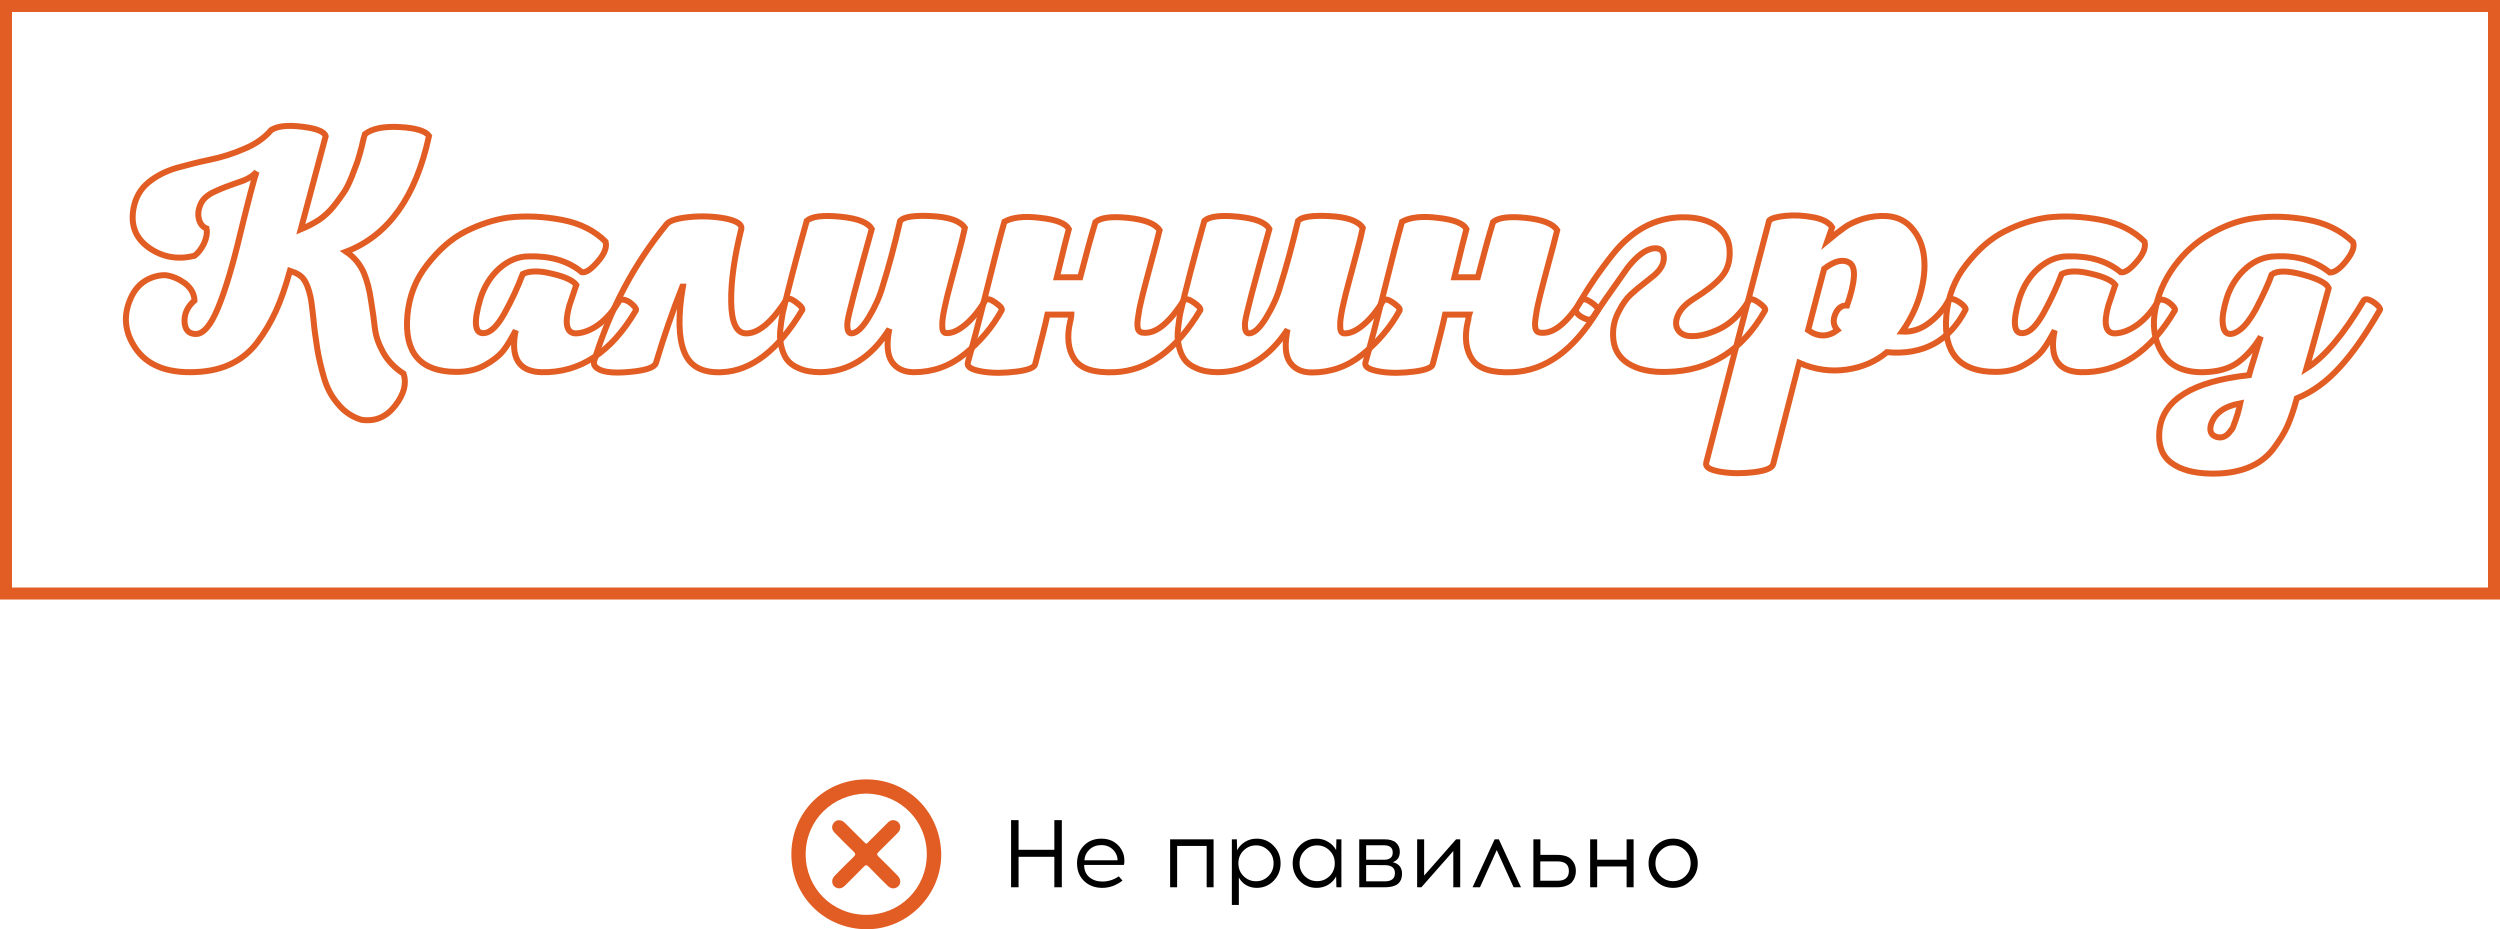 <svg width="417" height="155" viewBox="0 0 417 155" fill="none" xmlns="http://www.w3.org/2000/svg">
<path d="M60.77 45.706C61.258 46.932 61.649 48.403 61.893 50.167C62.186 51.932 62.381 53.452 62.528 54.727C62.675 56.002 63.114 57.325 63.895 58.747C64.677 60.169 65.8 61.346 67.314 62.326C67.851 63.944 67.412 65.709 65.947 67.621C64.481 69.533 62.626 70.366 60.281 70.023C58.718 69.533 57.4 68.65 56.374 67.376C55.3 66.15 54.518 64.679 54.03 62.963C53.542 61.248 53.151 59.63 52.907 58.061C52.663 56.492 52.418 54.874 52.272 53.109C52.076 51.344 51.93 50.118 51.783 49.481C51.49 48.206 51.148 47.226 50.66 46.589C50.221 45.951 49.439 45.51 48.365 45.167C47.632 47.814 46.851 50.069 46.02 51.883C45.19 53.697 44.164 55.462 42.895 57.129C41.625 58.796 40.062 60.022 38.206 60.855C36.35 61.689 34.153 62.081 31.662 62.081C27.071 62.081 23.945 60.512 22.187 57.423C20.82 55.07 20.624 52.619 21.65 50.118C22.578 47.716 24.287 46.343 26.68 45.951C26.973 45.902 27.315 45.902 27.608 45.902C28.78 46.049 29.855 46.539 30.88 47.275C31.857 48.059 32.394 48.991 32.443 50.118C31.271 51.148 30.734 52.325 30.783 53.648C30.831 54.923 31.418 55.658 32.541 55.708C33.859 55.806 35.129 54.335 36.35 51.393C37.571 48.452 38.841 44.235 40.111 38.842C41.43 33.449 42.309 30.067 42.797 28.645C42.211 29.38 41.185 29.968 39.769 30.41C38.353 30.9 36.985 31.39 35.764 31.979C34.494 32.567 33.713 33.302 33.371 34.283C33.078 34.969 32.98 35.754 33.176 36.538C33.371 37.322 33.811 37.862 34.446 38.107C34.592 38.842 34.446 39.676 34.055 40.558C33.615 41.49 33.078 42.176 32.443 42.666C29.659 43.353 27.12 42.911 24.873 41.343C22.578 39.725 21.747 37.519 22.285 34.675C22.627 32.91 23.457 31.488 24.776 30.41C26.094 29.331 27.657 28.547 29.464 28.007C31.271 27.517 33.127 27.027 35.032 26.635C36.936 26.242 38.841 25.654 40.746 24.821C42.651 24.036 44.164 22.958 45.239 21.683C46.313 20.997 48.072 20.849 50.465 21.144C52.858 21.438 54.128 21.977 54.323 22.712C54.128 23.399 52.76 28.596 50.172 38.254C51.246 37.813 52.272 37.273 53.2 36.685C54.128 36.048 54.909 35.312 55.593 34.479C56.277 33.645 56.814 32.861 57.302 32.175C57.791 31.488 58.23 30.557 58.67 29.478C59.06 28.4 59.402 27.566 59.598 27.027C59.793 26.439 60.037 25.605 60.33 24.477C60.574 23.35 60.77 22.614 60.867 22.369C62.088 21.438 63.993 21.046 66.679 21.193C69.317 21.34 70.977 21.83 71.563 22.663C69.365 32.861 64.775 39.283 57.742 41.98C59.109 42.911 60.135 44.137 60.77 45.706Z" stroke="#E25D23"/>
<path d="M84.75 36.293C87.68 35.95 90.708 36.097 93.785 36.685C96.862 37.274 99.255 38.548 101.013 40.313C101.258 41.245 100.818 42.372 99.744 43.598C98.62 44.922 97.741 45.51 97.058 45.412C94.811 43.549 91.88 42.666 88.218 42.765C86.411 42.765 84.799 43.451 83.285 44.775C81.82 46.098 80.745 47.814 80.11 49.873C78.938 53.845 79.182 55.757 80.794 55.561C81.869 55.462 82.992 54.335 84.164 52.227C85.336 50.119 86.362 47.912 87.192 45.706C88.266 45.167 89.927 45.118 92.076 45.657C94.225 46.147 95.592 46.785 96.129 47.52C95.837 48.403 95.446 49.53 94.957 51.001C94.127 54.041 94.518 55.61 96.081 55.61C97.35 55.561 98.669 55.021 99.988 54.041C101.306 53.011 102.381 51.736 103.309 50.168C103.553 49.922 103.895 49.922 104.334 50.07C104.774 50.217 105.214 50.511 105.604 50.903C105.995 51.295 106.141 51.589 106.093 51.736C101.941 58.796 96.716 62.228 90.318 62.081C86.508 61.983 85.092 59.63 86.02 55.119C85.336 56.394 84.701 57.522 84.017 58.404C83.334 59.287 82.308 60.12 80.892 60.904C79.524 61.689 77.913 62.032 76.154 62.032C70.147 62.032 67.412 58.894 67.95 52.619C68.243 49.432 69.317 46.589 71.27 44.137C73.224 41.637 75.324 39.774 77.668 38.597C80.013 37.421 82.406 36.636 84.75 36.293Z" stroke="#E25D23"/>
<path d="M120.398 62.081C117.175 62.228 115.123 61.149 114.147 58.747C113.17 56.394 113.072 52.717 113.902 47.814H113.805C112.193 51.883 110.728 56.148 109.409 60.561C109.165 61.296 107.749 61.786 105.063 62.032C101.986 62.326 100.081 62.032 99.3 61.149C99.055 60.855 99.007 60.561 99.104 60.218C101.742 51.638 105.746 44.039 111.216 37.371C111.705 36.783 113.023 36.391 115.075 36.195C117.126 35.998 119.128 36.097 120.984 36.44C122.84 36.832 123.719 37.371 123.67 38.107C122.498 42.813 121.912 46.882 121.961 50.363C122.01 53.795 122.84 55.56 124.403 55.609C126.454 55.658 128.701 53.795 131.143 50.02C131.387 49.677 131.924 49.775 132.705 50.363C133.536 50.952 133.878 51.393 133.829 51.687C129.824 58.404 125.331 61.885 120.398 62.081Z" stroke="#E25D23"/>
<path d="M150.145 36.832C150.78 36.146 152.538 35.901 155.419 36.048C158.301 36.195 160.157 36.832 160.938 38.009C160.694 39.136 160.352 40.607 159.864 42.372C159.375 44.137 158.984 45.706 158.594 47.128C158.203 48.55 157.861 49.922 157.568 51.295C157.275 52.668 157.129 53.697 157.177 54.433C157.177 55.217 157.422 55.56 157.861 55.56C158.789 55.609 159.864 55.119 161.036 54.139C162.208 53.158 163.331 51.785 164.357 50.069C164.65 49.775 165.187 49.873 166.017 50.462C166.848 51.05 167.189 51.442 167.092 51.736C165.529 54.58 163.478 56.982 160.938 59.041C158.398 61.1 155.566 62.081 152.44 62.081C150.78 62.081 149.559 61.493 148.777 60.365C147.996 59.237 147.849 57.374 148.338 54.874C145.358 59.63 141.5 62.032 136.86 62.081C135.444 62.081 134.272 61.885 133.295 61.444C132.318 61.051 131.635 60.512 131.195 59.875C130.756 59.237 130.463 58.453 130.267 57.521C130.072 56.59 130.072 55.707 130.17 54.874C130.267 54.041 130.365 53.158 130.56 52.178C131.439 48.353 132.758 43.255 134.565 36.832C135.395 36.097 137.251 35.852 140.181 36.146C143.112 36.44 144.821 37.126 145.407 38.205C142.868 47.324 141.5 52.472 141.354 53.746C141.256 55.021 141.5 55.609 142.037 55.609C142.916 55.56 143.844 54.678 144.919 52.913C145.993 51.148 146.775 49.383 147.263 47.618C148.191 44.676 149.168 41.097 150.145 36.832Z" stroke="#E25D23"/>
<path d="M197.473 50.069C197.766 49.775 198.303 49.873 199.133 50.462C199.964 51.05 200.305 51.442 200.208 51.736C196.203 58.404 191.466 61.836 185.947 62.081C182.577 62.228 180.33 61.542 179.256 59.973C178.181 58.404 177.888 56.247 178.523 53.55C178.572 53.452 178.621 53.256 178.621 53.011C178.67 52.766 178.719 52.619 178.719 52.472H174.714C174.372 54.09 173.688 56.835 172.663 60.757C172.565 61.296 171.491 61.738 169.537 61.983C167.583 62.228 165.679 62.277 163.872 61.983C162.065 61.689 161.234 61.198 161.43 60.463C162.211 57.718 163.286 53.648 164.604 48.304C165.923 42.961 166.9 39.185 167.535 36.979C168.853 36.244 170.856 35.999 173.542 36.342C176.228 36.636 177.791 37.273 178.279 38.205C178.084 38.891 177.4 41.588 176.277 46.245H180.184C181.112 42.617 181.942 39.578 182.723 37.028C183.603 36.293 185.41 36.048 188.193 36.342C190.977 36.636 192.735 37.322 193.419 38.401C193.077 39.823 192.589 41.637 192.003 43.794C191.417 46 190.928 47.814 190.587 49.187C190.245 50.56 190 51.687 189.903 52.472C189.707 53.55 189.659 54.335 189.805 54.825C189.952 55.315 190.293 55.511 190.88 55.511C192.931 55.609 195.129 53.746 197.473 50.069Z" stroke="#E25D23"/>
<path d="M216.517 36.832C217.152 36.146 218.91 35.901 221.792 36.048C224.673 36.195 226.529 36.832 227.31 38.009C227.066 39.136 226.724 40.607 226.236 42.372C225.748 44.137 225.357 45.706 224.966 47.128C224.575 48.55 224.234 49.922 223.94 51.295C223.647 52.668 223.501 53.697 223.55 54.482C223.55 55.266 223.794 55.609 224.234 55.609C225.161 55.658 226.236 55.168 227.408 54.188C228.58 53.207 229.703 51.834 230.729 50.118C231.022 49.824 231.559 49.922 232.39 50.511C233.22 51.099 233.562 51.491 233.464 51.785C231.901 54.629 229.85 57.031 227.31 59.09C224.771 61.149 221.938 62.13 218.812 62.13C217.152 62.13 215.931 61.542 215.149 60.414C214.368 59.286 214.27 57.423 214.759 54.972C211.682 59.63 207.872 62.032 203.184 62.081C201.768 62.081 200.596 61.885 199.619 61.444C198.642 61.051 197.958 60.512 197.519 59.875C197.079 59.237 196.786 58.453 196.591 57.521C196.395 56.59 196.395 55.707 196.493 54.874C196.591 54.041 196.688 53.158 196.884 52.178C197.763 48.353 199.081 43.255 200.889 36.832C201.719 36.097 203.575 35.852 206.505 36.146C209.435 36.44 211.145 37.126 211.731 38.205C209.191 47.324 207.824 52.472 207.677 53.746C207.579 55.021 207.824 55.609 208.361 55.609C209.24 55.56 210.168 54.678 211.242 52.913C212.317 51.148 213.098 49.383 213.587 47.618C214.515 44.676 215.491 41.097 216.517 36.832Z" stroke="#E25D23"/>
<path d="M263.796 50.069C264.089 49.775 264.627 49.873 265.457 50.462C266.287 51.05 266.629 51.442 266.531 51.736C262.526 58.404 257.789 61.836 252.27 62.081C248.9 62.228 246.654 61.542 245.579 59.973C244.505 58.404 244.212 56.247 244.847 53.55C244.896 53.452 244.944 53.256 244.944 53.011C244.993 52.766 244.993 52.619 245.042 52.472H241.037C240.696 54.09 240.012 56.835 238.986 60.757C238.888 61.296 237.814 61.738 235.86 61.983C233.907 62.228 232.002 62.277 230.195 61.983C228.388 61.689 227.558 61.198 227.753 60.463C228.535 57.718 229.609 53.648 230.928 48.304C232.246 42.961 233.223 39.185 233.858 36.979C235.177 36.244 237.179 35.999 239.865 36.342C242.551 36.636 244.114 37.273 244.603 38.205C244.407 38.891 243.724 41.588 242.6 46.245H246.507C247.435 42.617 248.266 39.578 249.047 37.028C249.926 36.293 251.733 36.048 254.517 36.342C257.301 36.636 259.059 37.322 259.743 38.401C259.401 39.823 258.912 41.637 258.326 43.794C257.74 46 257.252 47.814 256.91 49.187C256.568 50.56 256.324 51.687 256.226 52.472C256.031 53.55 255.982 54.335 256.129 54.825C256.275 55.315 256.617 55.511 257.203 55.511C259.254 55.609 261.452 53.746 263.796 50.069Z" stroke="#E25D23"/>
<path d="M278.1 62.032C275.365 62.13 273.167 61.64 271.555 60.61C269.944 59.581 269.113 58.061 269.065 56.002C269.016 54.58 269.309 53.256 269.992 51.981C270.627 50.707 271.311 49.775 271.995 49.138C272.679 48.501 273.558 47.765 274.583 46.981C275.609 46.196 276.244 45.657 276.439 45.412C277.269 44.529 277.611 43.647 277.514 42.666C277.416 41.686 276.781 41.294 275.707 41.441C274.437 41.637 273.02 42.715 271.506 44.627C268.625 48.697 266.671 51.491 265.695 52.962C265.402 53.452 264.767 53.403 263.888 52.913C263.009 52.423 262.715 51.883 262.96 51.393C264.669 48.304 266.769 45.216 269.211 42.176C272.337 38.352 276.097 36.342 280.444 36.244C282.886 36.195 284.84 36.685 286.256 37.666C287.672 38.646 288.454 40.019 288.502 41.784C288.6 43.598 288.112 45.069 287.135 46.196C286.158 47.324 284.595 48.55 282.544 49.824C281.225 50.658 280.346 51.54 279.907 52.521C279.467 53.501 279.467 54.335 279.858 54.972C280.249 55.609 280.932 56.002 281.86 56.051C283.325 56.149 284.937 55.757 286.793 54.874C288.649 53.992 290.309 52.374 291.726 50.118C291.97 49.775 292.507 49.873 293.337 50.462C294.168 51.05 294.558 51.491 294.412 51.785C290.651 58.453 285.181 61.885 278.1 62.032Z" stroke="#E25D23"/>
<path d="M314.827 36.048C316.586 36.195 318.002 36.93 319.028 38.205C320.102 39.48 320.737 41.048 320.932 42.912C321.128 44.775 320.932 46.785 320.297 49.04C319.662 51.295 318.637 53.354 317.269 55.315C318.93 55.413 320.493 54.874 321.86 53.795C323.228 52.717 324.302 51.491 325.035 50.069C325.23 49.824 325.572 49.824 326.011 49.971C326.451 50.167 326.891 50.413 327.33 50.805C327.77 51.197 327.916 51.491 327.867 51.638C325.181 56.884 320.786 59.286 314.73 58.747C312.923 60.267 310.725 61.248 308.088 61.64C305.45 62.032 302.764 61.689 300.078 60.512C300.029 60.659 298.613 66.297 295.78 77.377C295.634 78.064 294.559 78.505 292.655 78.75C290.75 78.995 288.845 78.995 287.038 78.701C285.231 78.407 284.401 77.917 284.596 77.181C288.161 63.356 291.629 49.873 295.096 36.783C295.487 36.391 296.415 36.146 297.88 35.999C299.345 35.852 300.859 35.95 302.471 36.244C304.034 36.538 305.108 37.126 305.597 37.911L304.815 40.166C305.939 39.235 306.867 38.499 307.648 37.96C308.381 37.421 309.406 36.93 310.774 36.489C312.141 36.097 313.46 35.95 314.827 36.048ZM308.576 43.892C307.502 43.157 306.085 43.451 304.278 44.824C303.741 46.883 302.813 50.266 301.592 55.07C303.253 56.247 304.913 56.247 306.476 55.07C305.792 54.286 305.694 53.403 306.134 52.374C306.574 51.344 307.257 50.903 308.088 50.952C309.455 46.981 309.602 44.627 308.576 43.892Z" stroke="#E25D23"/>
<path d="M341.449 36.293C344.38 35.95 347.408 36.097 350.485 36.685C353.562 37.274 355.955 38.548 357.713 40.313C357.957 41.245 357.517 42.372 356.443 43.598C355.32 44.922 354.441 45.51 353.757 45.412C351.51 43.549 348.58 42.666 344.917 42.765C343.11 42.765 341.498 43.451 339.984 44.775C338.519 46.098 337.445 47.814 336.81 49.873C335.638 53.845 335.882 55.757 337.494 55.561C338.568 55.462 339.691 54.335 340.863 52.227C342.036 50.119 343.061 47.912 343.891 45.706C344.966 45.167 346.626 45.118 348.775 45.657C350.924 46.147 352.292 46.785 352.829 47.52C352.536 48.403 352.145 49.53 351.657 51.001C350.827 54.041 351.217 55.61 352.78 55.61C354.05 55.561 355.369 55.021 356.687 54.041C358.006 53.011 359.08 51.736 360.008 50.168C360.252 49.922 360.594 49.922 361.034 50.07C361.473 50.217 361.913 50.511 362.304 50.903C362.694 51.295 362.841 51.589 362.792 51.736C358.641 58.796 353.415 62.228 347.017 62.081C343.208 61.934 341.791 59.63 342.719 55.119C342.036 56.394 341.401 57.522 340.717 58.404C340.033 59.287 339.008 60.12 337.591 60.904C336.224 61.689 334.612 62.032 332.854 62.032C326.847 62.032 324.112 58.894 324.649 52.619C324.942 49.432 326.016 46.589 327.97 44.137C329.924 41.637 332.024 39.774 334.368 38.597C336.761 37.372 339.105 36.636 341.449 36.293Z" stroke="#E25D23"/>
<path d="M394.289 50.07C394.484 49.873 394.777 49.873 395.217 50.021C395.656 50.217 396.047 50.462 396.487 50.854C396.877 51.246 397.073 51.54 396.975 51.688C394.631 55.757 392.384 58.992 390.186 61.346C388.038 63.699 385.644 65.415 383.105 66.445C382.616 68.308 382.079 69.827 381.542 71.053C381.005 72.279 380.175 73.553 379.149 74.926C378.074 76.299 376.707 77.329 374.949 78.015C373.191 78.701 371.139 79.044 368.746 78.995C365.914 78.946 363.716 78.358 362.153 77.181C360.59 76.005 359.955 74.191 360.199 71.788C360.737 66.69 365.718 63.601 375.144 62.572C375.291 62.032 375.584 61.003 376.072 59.483C376.512 57.963 376.853 56.884 377.098 56.149C376.023 57.914 374.802 59.336 373.337 60.414C371.872 61.493 369.918 62.032 367.476 62.081C364.253 62.13 361.958 61.052 360.639 58.894C359.32 56.737 358.93 54.237 359.564 51.344C360.151 48.452 361.469 45.804 363.423 43.451C364.986 41.539 366.939 39.921 369.235 38.695C371.579 37.421 373.825 36.685 376.023 36.391C378.856 35.999 381.786 36.097 384.814 36.636C387.842 37.176 390.431 38.401 392.482 40.362C392.775 41.098 392.433 42.127 391.359 43.5C390.284 44.873 389.356 45.461 388.624 45.461C386.084 43.451 383.056 42.569 379.491 42.765C377.733 42.814 376.121 43.451 374.705 44.677C373.288 45.902 372.165 47.52 371.481 49.53C370.895 51.393 370.651 52.864 370.749 53.894C370.846 54.923 371.139 55.512 371.677 55.659C372.165 55.806 372.849 55.61 373.679 54.972C374.509 54.335 375.339 53.256 376.267 51.59C377.586 49.04 378.465 47.128 378.905 45.804C379.784 45.118 381.542 45.118 384.082 45.804C386.621 46.491 388.086 47.226 388.428 48.059C387.94 49.923 387.305 52.08 386.621 54.629C385.938 57.178 385.303 59.434 384.717 61.444C387.696 59.581 390.919 55.806 394.289 50.07ZM372.556 71.004C373.044 69.729 373.435 68.504 373.679 67.278C370.993 67.768 369.381 68.945 368.795 70.808C368.502 71.886 368.795 72.573 369.674 72.867C370.602 73.161 371.432 72.818 372.116 71.788C372.311 71.592 372.458 71.347 372.556 71.004Z" stroke="#E25D23"/>
<rect x="1" y="1" width="415" height="98" stroke="#E25D23" stroke-width="2"/>
<path d="M157 142.562C156.982 149.363 151.312 155.048 144.514 154.999C137.509 154.948 132.004 149.474 132 142.504C131.996 135.484 137.547 129.969 144.545 130C151.546 130.031 156.936 135.593 157 142.562ZM144.507 132.364C138.91 132.46 134.404 136.77 134.387 142.475C134.37 148.075 138.762 152.581 144.47 152.598C150.071 152.615 154.572 148.229 154.59 142.513C154.607 136.914 150.217 132.493 144.507 132.364Z" fill="#E25D23"/>
<path d="M150.173 137.948C150.162 138.412 149.957 138.71 149.686 138.98C148.635 140.025 147.598 141.087 146.533 142.118C146.226 142.415 146.246 142.59 146.541 142.877C147.618 143.921 148.676 144.987 149.727 146.056C150.377 146.716 150.289 147.63 149.563 148.03C149.057 148.309 148.526 148.21 148.032 147.719C146.978 146.675 145.923 145.635 144.892 144.568C144.592 144.257 144.41 144.228 144.095 144.554C143.066 145.621 142.003 146.655 140.959 147.708C140.582 148.088 140.155 148.283 139.621 148.121C138.758 147.857 138.525 146.804 139.2 146.107C140.244 145.03 141.302 143.965 142.386 142.926C142.744 142.583 142.727 142.384 142.38 142.05C141.323 141.036 140.298 139.989 139.267 138.947C138.782 138.457 138.68 137.965 138.928 137.465C139.299 136.714 140.231 136.579 140.884 137.213C141.908 138.21 142.908 139.234 143.923 140.241C144.561 140.876 144.42 140.87 145.043 140.251C146.07 139.231 147.088 138.202 148.116 137.185C148.505 136.801 148.97 136.692 149.478 136.917C149.946 137.124 150.159 137.511 150.173 137.948Z" fill="#E25D23"/>
<path d="M177.112 148H175.864V142.912H169.896V148H168.648V136.8H169.896V141.744H175.864V136.8H177.112V148ZM183.713 139.888C184.577 139.888 185.318 140.096 185.937 140.512C186.555 140.928 187.014 141.499 187.313 142.224C187.441 142.533 187.515 142.891 187.537 143.296C187.569 143.701 187.542 144.027 187.457 144.272H180.833C180.833 145.115 181.11 145.787 181.665 146.288C182.23 146.779 182.955 147.029 183.841 147.04C184.854 147.04 185.777 146.752 186.609 146.176L187.233 146.88C186.198 147.691 185.067 148.096 183.841 148.096C182.603 148.085 181.595 147.701 180.817 146.944C180.038 146.187 179.649 145.205 179.649 144C179.649 142.837 180.022 141.861 180.769 141.072C181.526 140.283 182.507 139.888 183.713 139.888ZM183.713 140.96C182.923 140.96 182.262 141.205 181.729 141.696C181.206 142.187 180.923 142.784 180.881 143.488H186.401C186.422 143.211 186.363 142.907 186.225 142.576C186.022 142.085 185.702 141.696 185.265 141.408C184.827 141.109 184.31 140.96 183.713 140.96ZM202.424 148H201.272V141.104H196.344V148H195.176V140H202.424V148ZM209.602 139.888C210.733 139.888 211.682 140.288 212.45 141.088C213.218 141.888 213.602 142.859 213.602 144C213.602 145.141 213.218 146.112 212.45 146.912C211.682 147.701 210.733 148.096 209.602 148.096C208.962 148.096 208.376 147.941 207.842 147.632C207.32 147.312 206.92 146.891 206.642 146.368V150.944H205.474V140H206.306L206.354 141.808C206.664 141.232 207.106 140.768 207.682 140.416C208.258 140.064 208.898 139.888 209.602 139.888ZM209.506 141.008C208.696 141.008 208.002 141.296 207.426 141.872C206.85 142.437 206.562 143.147 206.562 144C206.562 144.853 206.85 145.568 207.426 146.144C208.002 146.709 208.696 146.992 209.506 146.992C210.306 146.992 210.994 146.709 211.57 146.144C212.146 145.568 212.434 144.853 212.434 144C212.434 143.147 212.146 142.437 211.57 141.872C210.994 141.296 210.306 141.008 209.506 141.008ZM223.745 148H222.913L222.865 146.192C222.556 146.768 222.113 147.232 221.537 147.584C220.961 147.925 220.321 148.096 219.617 148.096C218.487 148.096 217.537 147.701 216.769 146.912C216.001 146.112 215.617 145.141 215.617 144C215.617 142.859 216.001 141.888 216.769 141.088C217.537 140.288 218.487 139.888 219.617 139.888C220.311 139.888 220.945 140.064 221.521 140.416C222.108 140.757 222.556 141.216 222.865 141.792L222.913 140H223.745V148ZM217.617 146.128C218.193 146.693 218.887 146.976 219.697 146.976C220.508 146.976 221.201 146.693 221.777 146.128C222.353 145.563 222.641 144.853 222.641 144C222.641 143.147 222.353 142.437 221.777 141.872C221.201 141.296 220.508 141.008 219.697 141.008C218.897 141.008 218.209 141.296 217.633 141.872C217.057 142.437 216.769 143.147 216.769 144C216.769 144.853 217.052 145.563 217.617 146.128ZM226.722 140H230.914C231.789 140 232.434 140.187 232.85 140.56C233.277 140.933 233.49 141.435 233.49 142.064C233.49 142.96 233.096 143.541 232.306 143.808C233.341 144.064 233.858 144.704 233.858 145.728C233.858 146.485 233.624 147.056 233.154 147.44C232.685 147.813 231.949 148 230.946 148H226.722V140ZM227.874 140.992V143.408H230.85C231.821 143.408 232.306 143.008 232.306 142.208C232.306 141.397 231.816 140.992 230.834 140.992H227.874ZM227.874 147.008H230.962C232.104 147.008 232.674 146.555 232.674 145.648C232.674 144.752 232.104 144.304 230.962 144.304L227.874 144.288V147.008ZM243.563 148H242.411V141.952L237.083 148H236.379V140H237.547V146.048L242.875 140H243.563V148ZM249.655 141.792L246.855 148H245.623L249.303 140H250.007L253.703 148H252.471L249.655 141.792ZM256.937 142.592H259.689C260.831 142.592 261.641 142.853 262.121 143.376C262.612 143.899 262.857 144.533 262.857 145.28C262.857 145.632 262.804 145.957 262.697 146.256C262.601 146.555 262.441 146.843 262.217 147.12C261.993 147.387 261.663 147.6 261.225 147.76C260.799 147.92 260.287 148 259.689 148H255.769V140H256.937V142.592ZM256.921 146.912H259.785C261.055 146.912 261.689 146.368 261.689 145.28C261.689 144.213 261.055 143.68 259.785 143.68H256.921V146.912ZM272.486 148H271.318V144.528H266.406V148H265.238V140H266.406V143.408H271.318V140H272.486V148ZM279.073 139.888C280.214 139.888 281.185 140.293 281.985 141.104C282.785 141.904 283.185 142.869 283.185 144C283.185 145.131 282.785 146.096 281.985 146.896C281.185 147.696 280.214 148.096 279.073 148.096C277.931 148.096 276.961 147.696 276.161 146.896C275.371 146.096 274.977 145.131 274.977 144C274.977 142.859 275.377 141.888 276.177 141.088C276.977 140.288 277.942 139.888 279.073 139.888ZM279.057 141.008C278.257 141.008 277.569 141.296 276.993 141.872C276.417 142.437 276.129 143.147 276.129 144C276.129 144.853 276.411 145.563 276.977 146.128C277.553 146.693 278.246 146.976 279.057 146.976C279.867 146.976 280.561 146.693 281.137 146.128C281.713 145.563 282.001 144.853 282.001 144C282.001 143.147 281.713 142.437 281.137 141.872C280.561 141.296 279.867 141.008 279.057 141.008Z" fill="black"/>
</svg>
